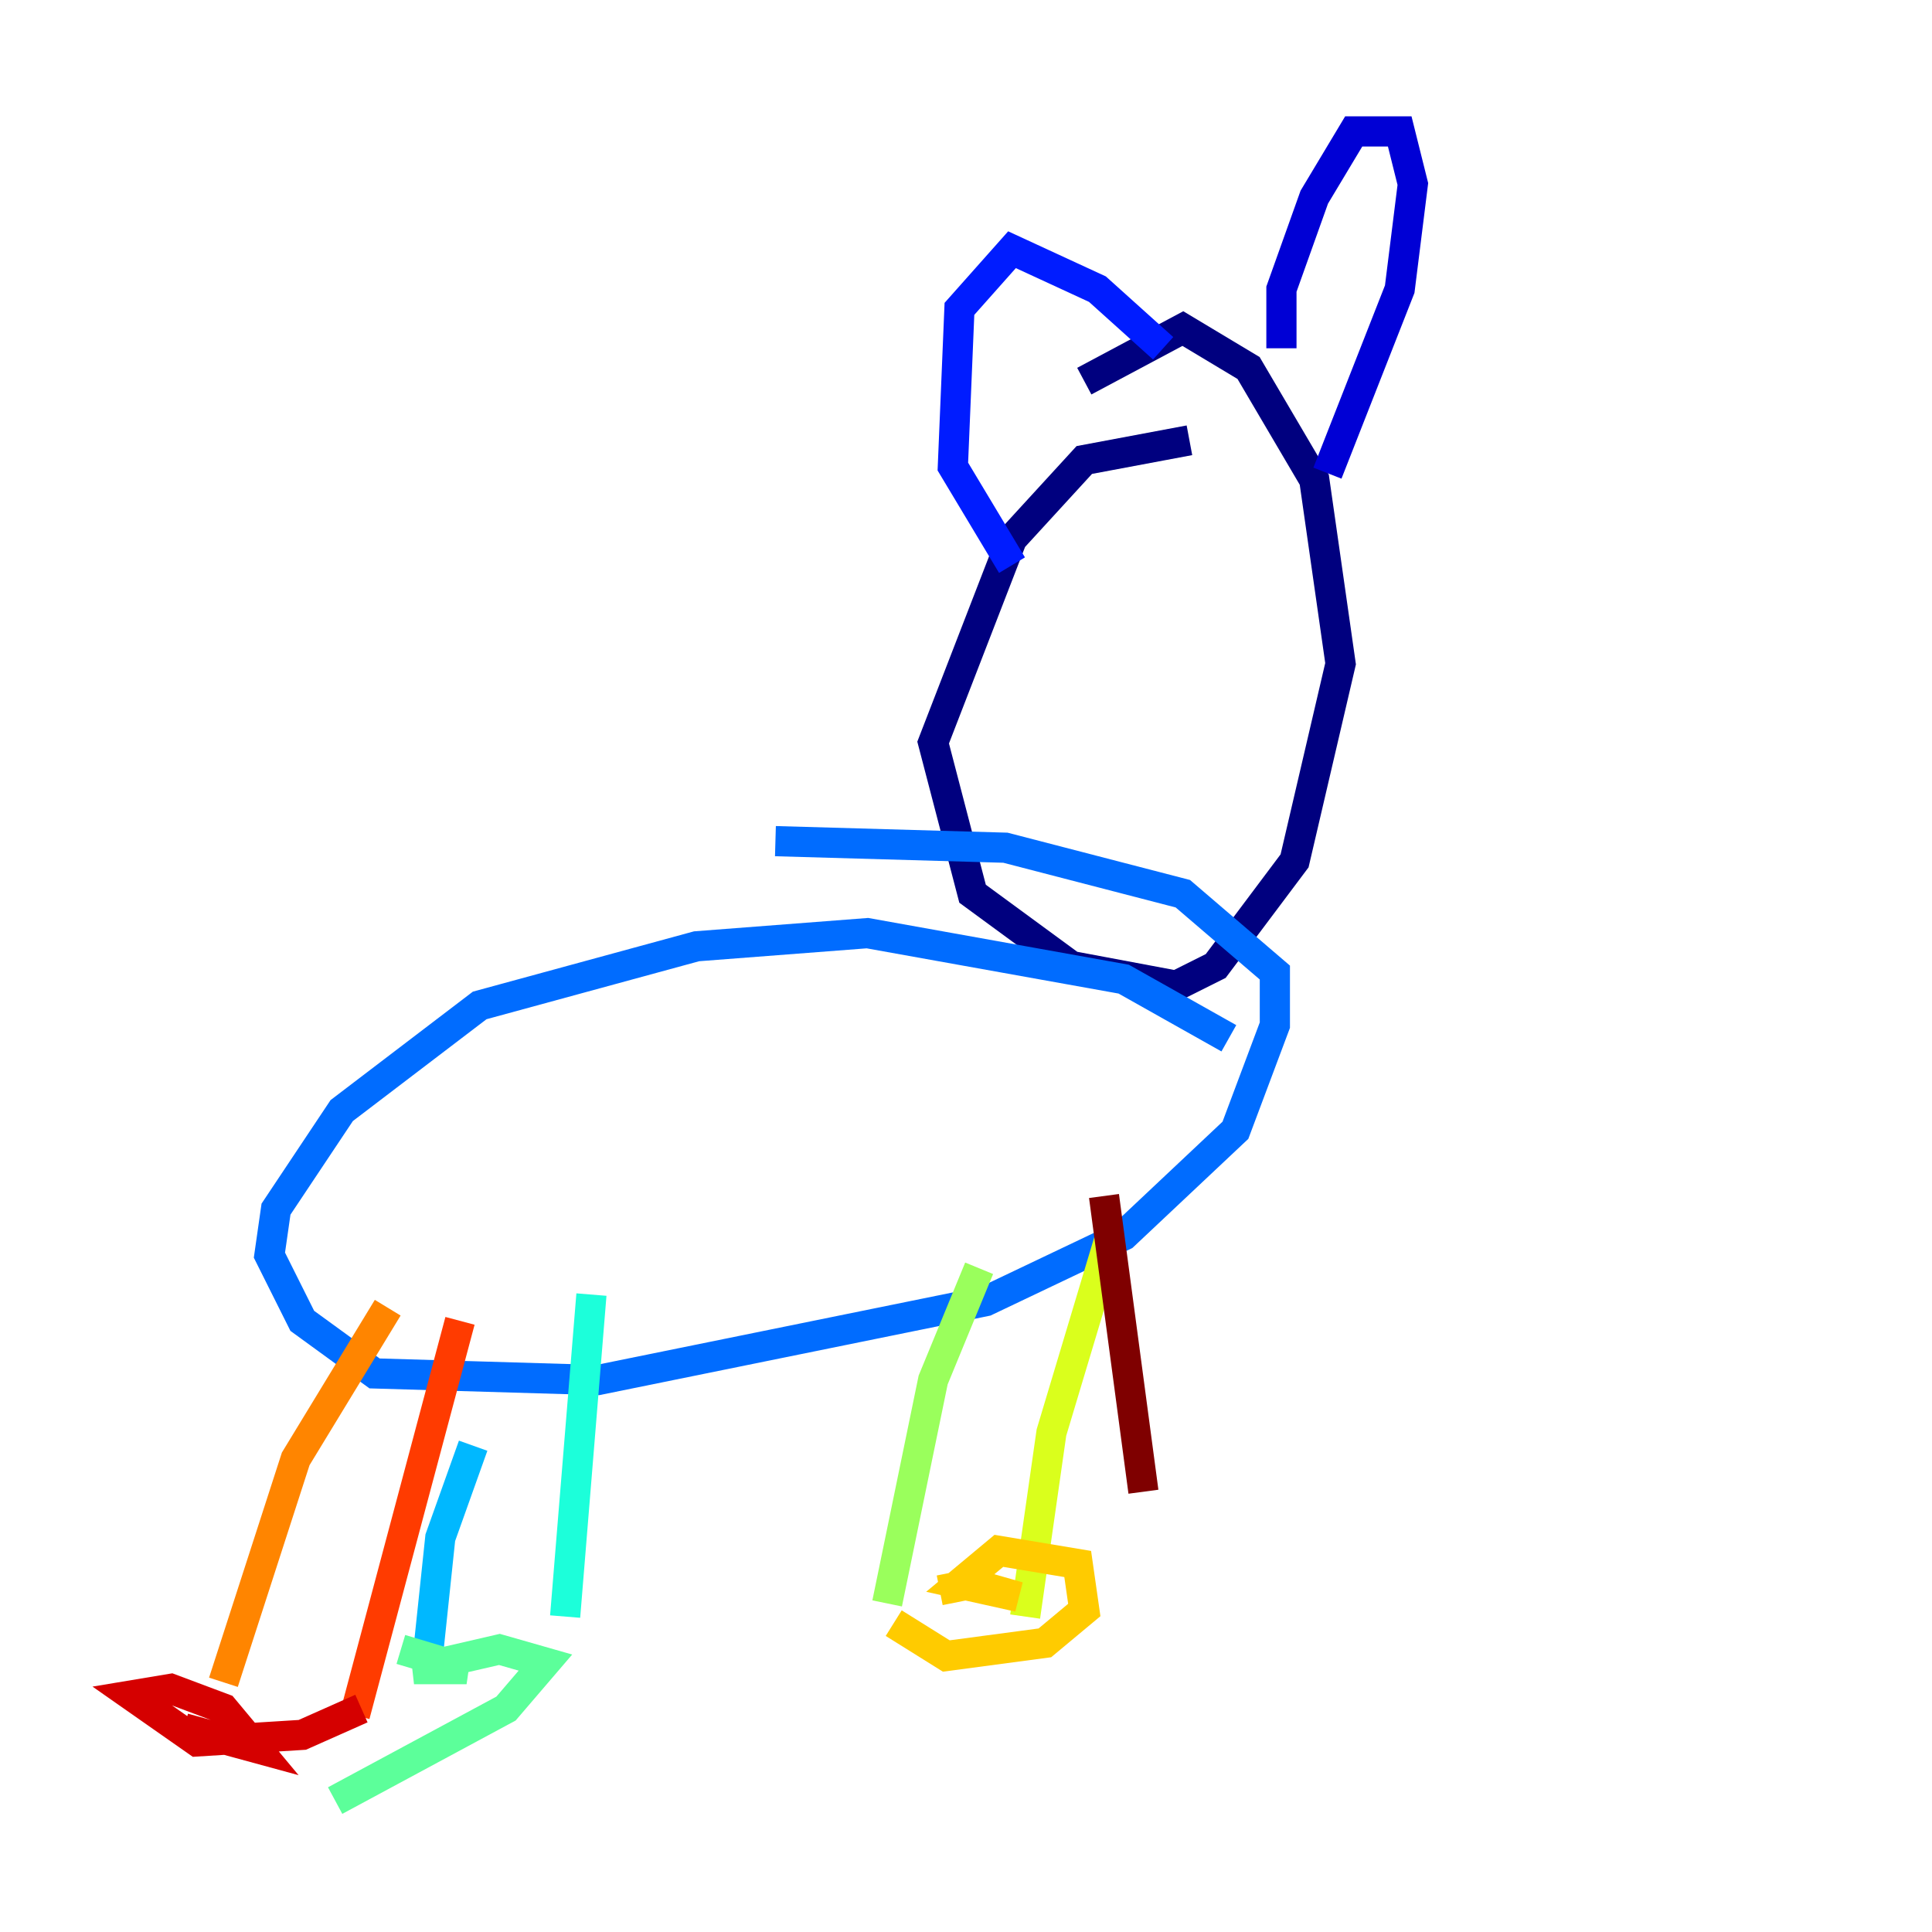 <?xml version="1.0" encoding="utf-8" ?>
<svg baseProfile="tiny" height="128" version="1.2" viewBox="0,0,128,128" width="128" xmlns="http://www.w3.org/2000/svg" xmlns:ev="http://www.w3.org/2001/xml-events" xmlns:xlink="http://www.w3.org/1999/xlink"><defs /><polyline fill="none" points="78.803,29.17 71.837,30.476 67.048,35.701 61.823,49.197 64.435,59.211 70.966,64.0 77.932,65.306 80.544,64.0 85.769,57.034 88.816,43.973 87.075,31.782 82.721,24.381 78.367,21.769 71.837,25.252" stroke="#00007f" stroke-width="2" /><polyline fill="none" points="84.898,23.075 84.898,19.157 87.075,13.061 89.687,8.707 92.735,8.707 93.605,12.191 92.735,19.157 87.946,31.347" stroke="#0000d5" stroke-width="2" /><polyline fill="none" points="77.061,23.075 72.707,19.157 67.048,16.544 63.565,20.463 63.129,30.912 67.048,37.442" stroke="#001cff" stroke-width="2" /><polyline fill="none" points="81.415,68.789 74.449,64.871 57.469,61.823 46.15,62.694 31.782,66.612 22.64,73.578 18.286,80.109 17.85,83.156 20.027,87.51 24.816,90.993 39.619,91.429 65.306,86.204 74.449,81.85 81.85,74.884 84.463,67.918 84.463,64.435 78.367,59.211 66.612,56.163 51.374,55.728" stroke="#006cff" stroke-width="2" /><polyline fill="none" points="31.347,95.782 29.17,101.878 28.299,110.15" stroke="#00b8ff" stroke-width="2" /><polyline fill="none" points="39.184,85.769 37.442,107.102" stroke="#1cffda" stroke-width="2" /><polyline fill="none" points="22.204,119.293 33.524,113.197 36.136,110.15 33.088,109.279 27.429,110.585 30.912,110.585 26.558,109.279" stroke="#5cff9a" stroke-width="2" /><polyline fill="none" points="64.871,84.027 61.823,91.429 58.776,106.231" stroke="#9aff5c" stroke-width="2" /><polyline fill="none" points="73.578,81.85 69.66,94.912 67.918,107.102" stroke="#daff1c" stroke-width="2" /><polyline fill="none" points="59.211,107.537 62.694,109.714 69.225,108.844 71.837,106.667 71.401,103.619 66.177,102.748 63.565,104.925 67.483,105.796 64.435,104.925 62.258,105.361" stroke="#ffcb00" stroke-width="2" /><polyline fill="none" points="25.687,86.639 19.592,96.653 14.803,111.456" stroke="#ff8500" stroke-width="2" /><polyline fill="none" points="30.476,87.51 23.51,113.633" stroke="#ff3b00" stroke-width="2" /><polyline fill="none" points="12.191,114.503 16.98,115.809 14.803,113.197 11.32,111.891 8.707,112.326 13.061,115.374 20.027,114.939 23.946,113.197" stroke="#d50000" stroke-width="2" /><polyline fill="none" points="73.143,79.238 75.755,98.83" stroke="#7f0000" stroke-width="2" /></svg>